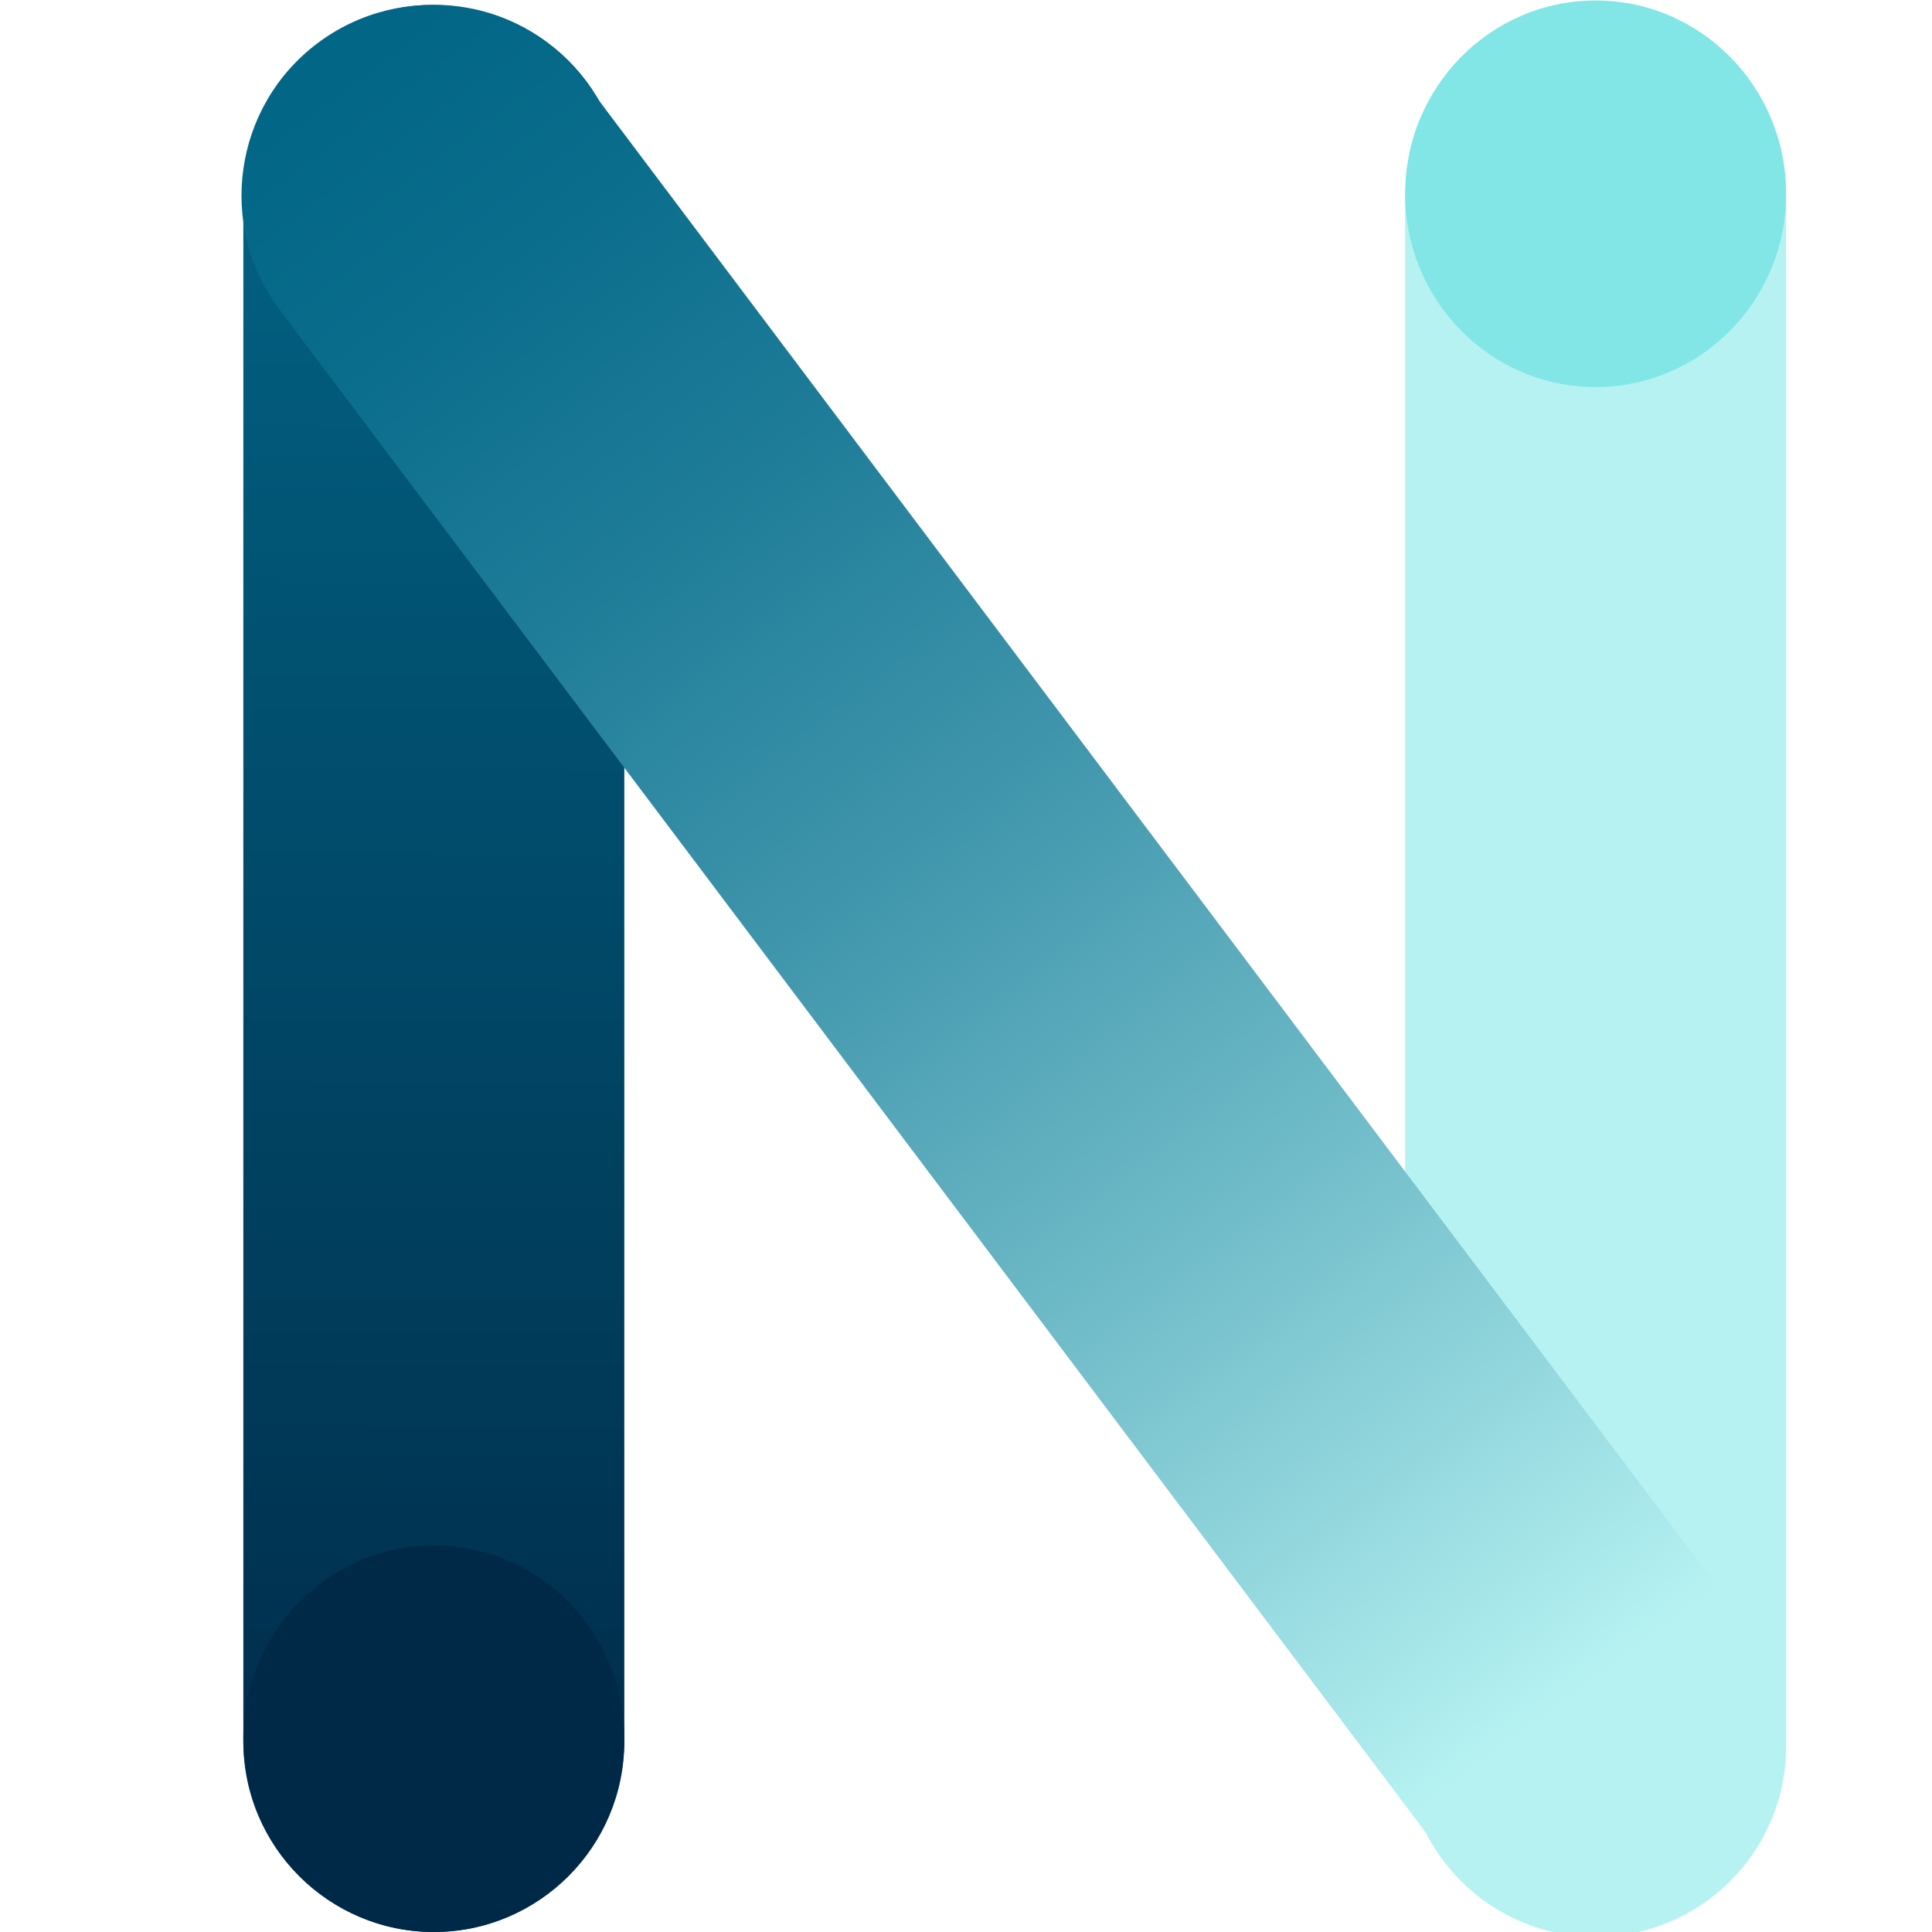<?xml version="1.0" encoding="utf-8"?>
<!-- Generator: Adobe Illustrator 24.0.0, SVG Export Plug-In . SVG Version: 6.00 Build 0)  -->
<svg version="1.1" id="Capa_1" xmlns="http://www.w3.org/2000/svg" xmlns:xlink="http://www.w3.org/1999/xlink" x="0px" y="0px"
	 viewBox="0 0 400 400" style="enable-background:new 0 0 400 400;" xml:space="preserve">
<style type="text/css">
	.st0{fill:#B6F2F2;}
	.st1{fill:url(#SVGID_1_);}
	.st2{fill:url(#SVGID_2_);}
	.st3{fill:url(#SVGID_3_);}
	.st4{fill:#82E6E6;}
</style>
<g>
	<path class="st0" d="M290.91,361.56V41.44C290.91,19.66,308.57,2,330.36,2h0c21.78,0,39.44,17.66,39.44,39.44v320.12
		c0,21.78-17.66,39.44-39.44,39.44h0C308.57,401,290.91,383.34,290.91,361.56z"/>
	<linearGradient id="SVGID_1_" gradientUnits="userSpaceOnUse" x1="90.593" y1="1" x2="89.051" y2="399.997">
		<stop  offset="0" style="stop-color:#026687"/>
		<stop  offset="0.989" style="stop-color:#002947"/>
	</linearGradient>
	<path class="st1" d="M50.38,360.56V40.44C50.38,18.66,68.04,1,89.82,1h0c21.78,0,39.44,17.66,39.44,39.44v320.12
		c0,21.78-17.66,39.44-39.44,39.44h0C68.04,400,50.38,382.34,50.38,360.56z"/>
	<linearGradient id="SVGID_2_" gradientUnits="userSpaceOnUse" x1="70.793" y1="13.775" x2="348.846" y2="387.031">
		<stop  offset="0" style="stop-color:#026687"/>
		<stop  offset="0.1" style="stop-color:#096C8B"/>
		<stop  offset="0.251" style="stop-color:#1E7C98"/>
		<stop  offset="0.434" style="stop-color:#4096AC"/>
		<stop  offset="0.641" style="stop-color:#6FBBC8"/>
		<stop  offset="0.867" style="stop-color:#AAE9EB"/>
		<stop  offset="0.908" style="stop-color:#B6F2F2"/>
	</linearGradient>
	<path class="st2" d="M298.83,384.24L57.93,64.19c-13.1-17.4-9.61-42.13,7.79-55.23l0,0c17.4-13.1,42.13-9.61,55.23,7.79
		l240.9,320.05c13.1,17.4,9.61,42.13-7.79,55.23l0,0C336.66,405.14,311.93,401.65,298.83,384.24z"/>
	<linearGradient id="SVGID_3_" gradientUnits="userSpaceOnUse" x1="87.269" y1="203.556" x2="88.936" y2="305.719">
		<stop  offset="0" style="stop-color:#026687"/>
		<stop  offset="0.989" style="stop-color:#002947"/>
	</linearGradient>
	<ellipse class="st3" cx="89.82" cy="359.98" rx="39.44" ry="40.02"/>
	<ellipse class="st4" cx="330.36" cy="40.12" rx="39.44" ry="40.02"/>
</g>
</svg>
